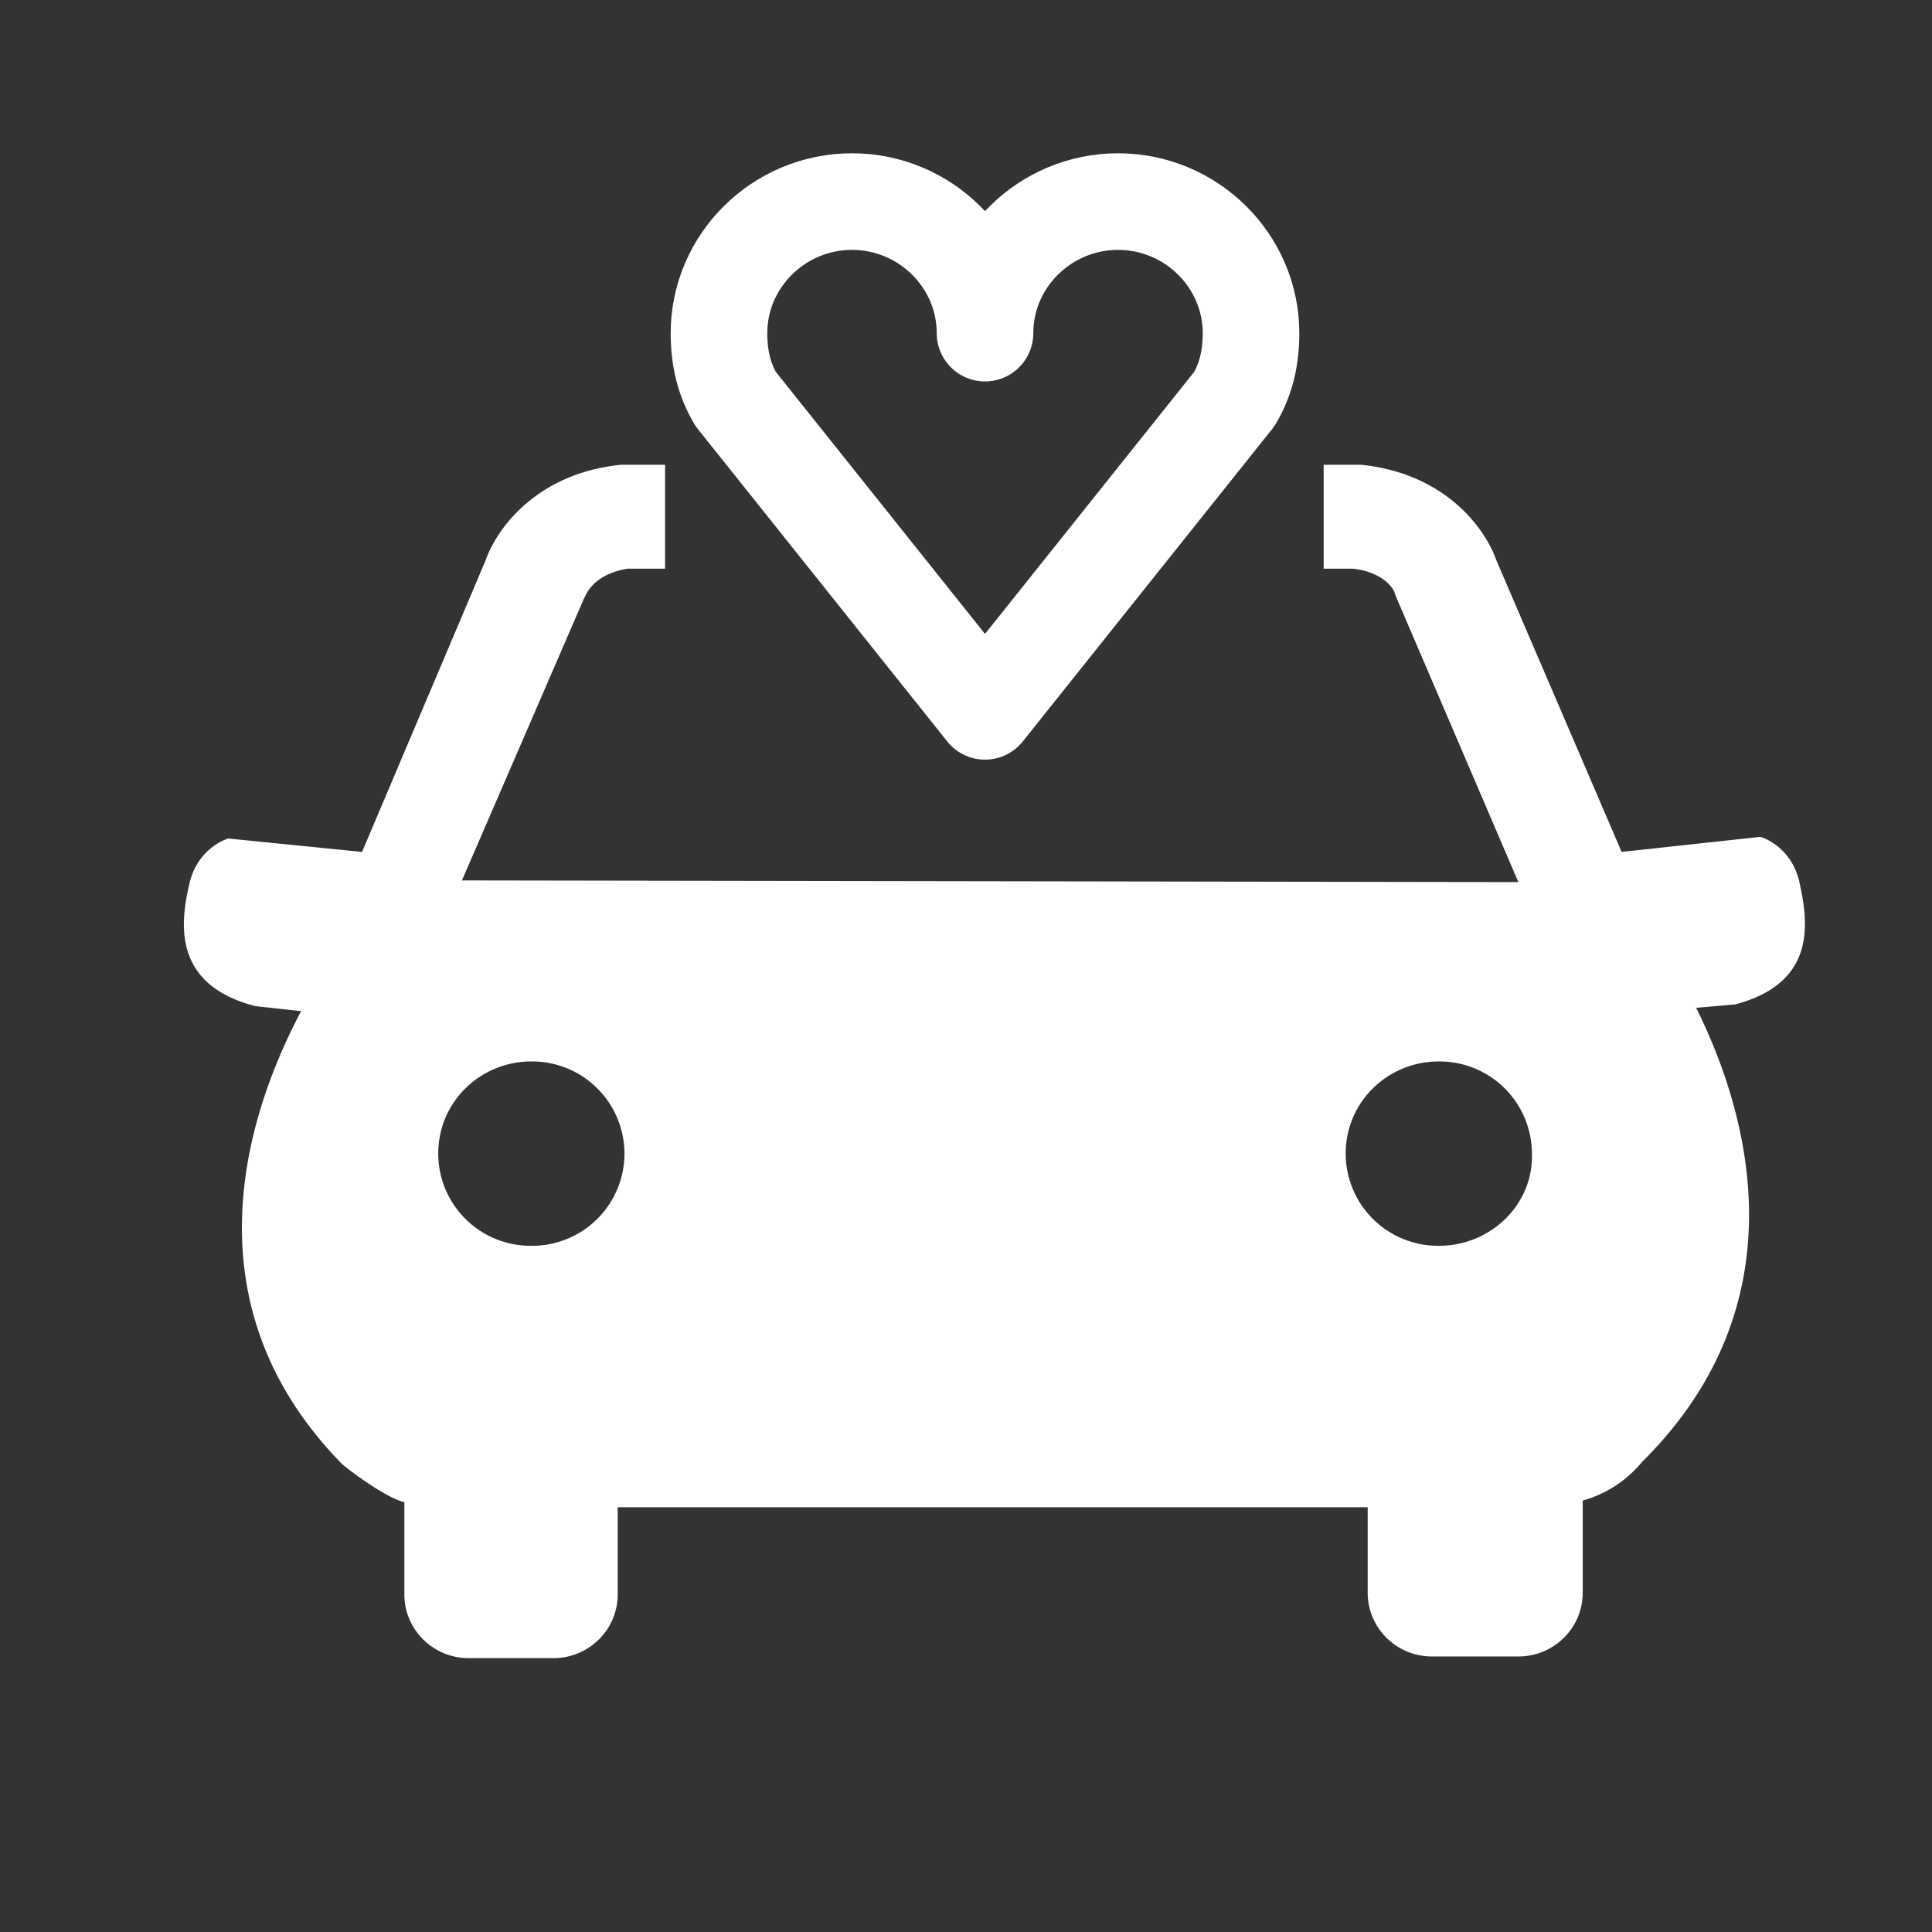 <svg xmlns="http://www.w3.org/2000/svg" width="80" height="80" viewBox="0 0 80 80">
    <rect x="0" y="0" width="80" height="80" fill="#333333" stroke="none"/>
    <g fill="none" fill-rule="evenodd">
        <path stroke="#FFF" stroke-linecap="round" stroke-linejoin="round" stroke-width="4" d="M46.295 8.347c-3.03 0-5.508 2.451-5.508 5.447 0-2.996-2.478-5.447-5.508-5.447-3.029 0-5.507 2.451-5.507 5.447 0 1.022.206 1.907.688 2.724l10.327 12.937 10.327-12.937c.482-.817.688-1.702.688-2.724 0-2.996-2.478-5.447-5.507-5.447z"/>
        <path fill="#FFF" fill-rule="nonzero" d="M74.51 36.526c-.351-1.527-1.613-1.874-1.613-1.874l-5.749.624L61.961 23.2c-.49-1.388-2.173-3.61-5.608-3.956H54.81v4.303h1.192c1.332.139 1.753.902 1.753 1.04l5.117 11.939-43.744-.07 5.047-11.66.07-.139c.07-.139.421-.902 1.753-1.11h1.542v-4.303h-1.822c-3.436.347-5.118 2.568-5.609 3.956l-5.117 12.076-5.538-.555s-1.262.347-1.613 1.874c-.35 1.527-.77 4.164 2.734 5.067l1.893.208c-2.313 4.372-4.767 12.146 1.683 18.74.14.138 1.752 1.387 2.593 1.595v3.818c0 1.457 1.192 2.637 2.664 2.637h3.505c1.473 0 2.664-1.18 2.664-2.637v-3.61h31.056v3.54c0 1.458 1.192 2.638 2.664 2.638h3.575c1.472 0 2.664-1.18 2.664-2.638v-3.817a4.885 4.885 0 0 0 2.454-1.596c6.59-6.524 4.486-14.298 2.243-18.81l1.612-.138c3.435-.902 3.015-3.47 2.664-5.066zm-52.508 15.06a3.825 3.825 0 0 1-3.856-3.817c0-2.151 1.753-3.817 3.856-3.817a3.825 3.825 0 0 1 3.856 3.817 3.825 3.825 0 0 1-3.856 3.817zm37.575 0a3.825 3.825 0 0 1-3.855-3.817c0-2.151 1.752-3.817 3.855-3.817a3.825 3.825 0 0 1 3.856 3.817c.07 2.082-1.682 3.817-3.856 3.817z"/>
    </g>
</svg>

